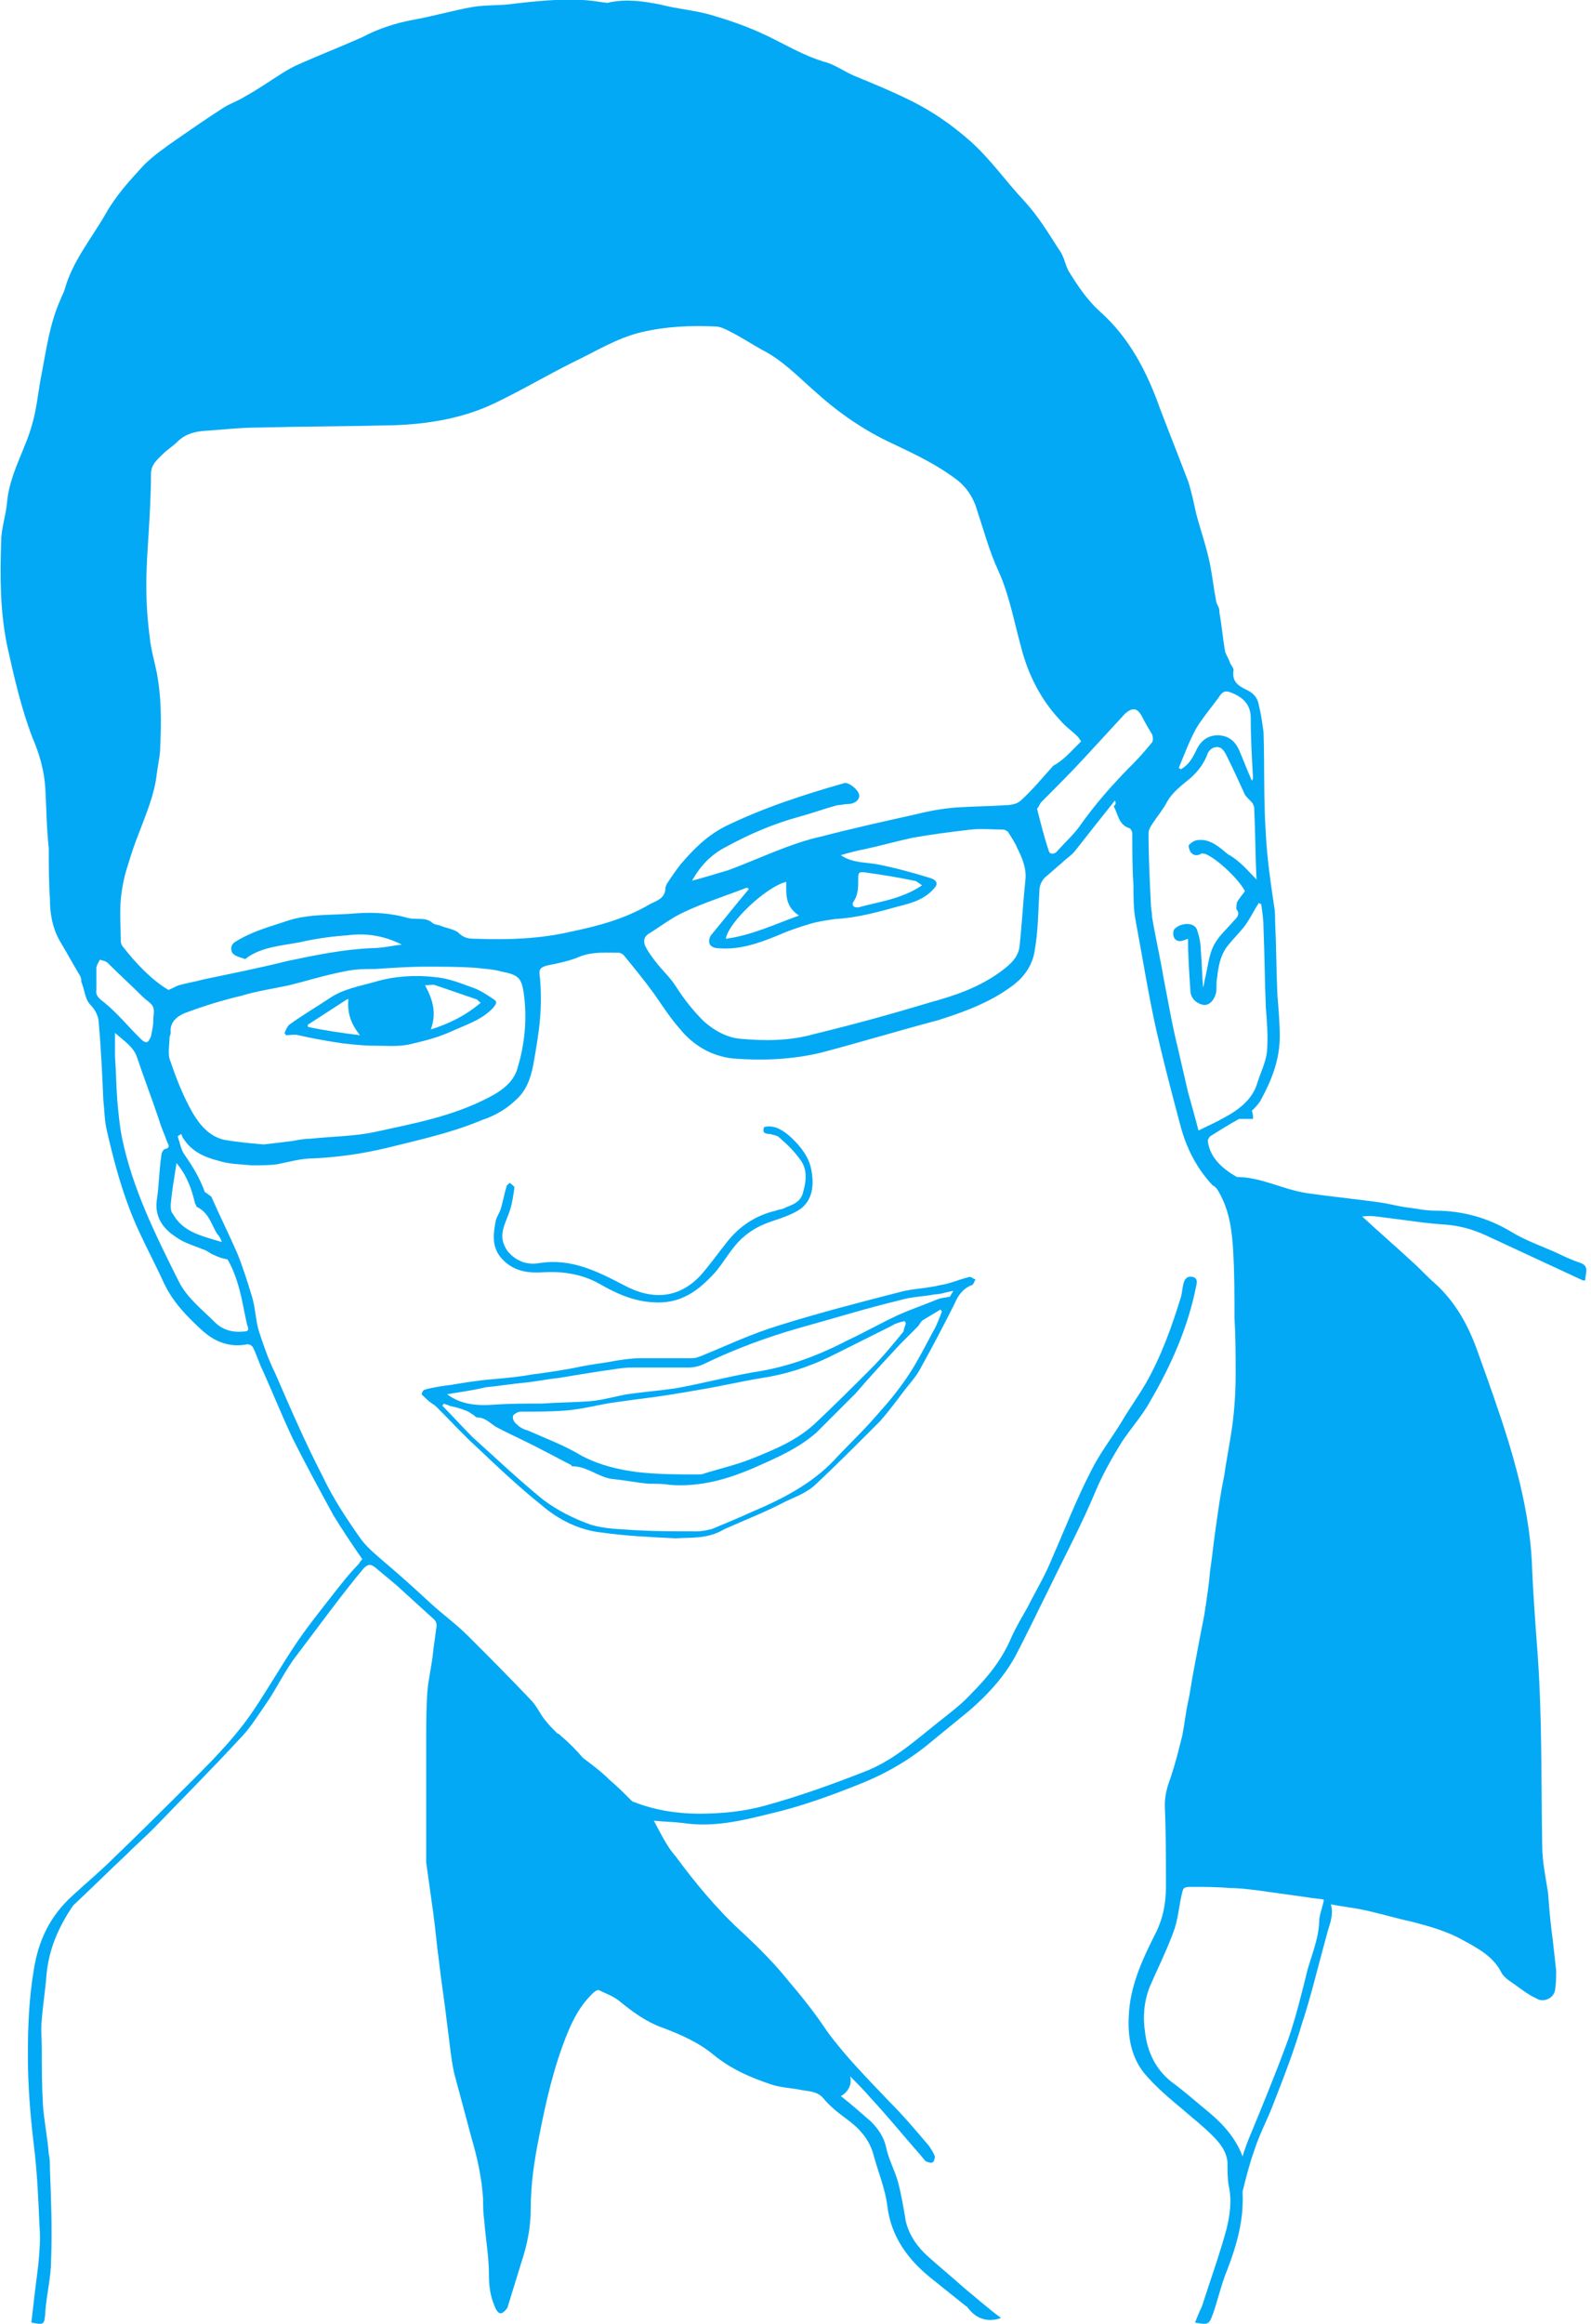 <?xml version="1.0" encoding="utf-8"?>
<!-- Generator: Adobe Illustrator 19.2.1, SVG Export Plug-In . SVG Version: 6.00 Build 0)  -->
<svg version="1.1" id="Layer_1" xmlns="http://www.w3.org/2000/svg" xmlns:xlink="http://www.w3.org/1999/xlink" x="0px" y="0px"
	 viewBox="0 0 137 200" style="enable-background:new 0 0 137 200;" xml:space="preserve">
<style type="text/css">
	.st0{fill:#03A9F4;}
</style>
<g id="pharm-danny">
	<path class="st0" d="M136.1,108.7c-0.6-0.2-1.3-0.5-1.9-0.8c-1.3-0.6-2.8-1.1-4.1-1.9c-2-1.2-4.2-1.8-6.5-1.8
		c-0.9,0-1.7-0.2-2.6-0.3c-0.7-0.1-1.4-0.3-2.1-0.4c-2.1-0.3-4.2-0.5-6.3-0.8c-2.1-0.3-4-1.4-6.1-1.4c-1.2-0.7-2.3-1.6-2.5-3.1
		c0-0.1,0.1-0.3,0.2-0.4c0.8-0.5,1.6-1,2.5-1.5h1.2c0-0.2,0-0.4-0.1-0.7c0.2-0.2,0.5-0.5,0.7-0.8c1-1.8,1.7-3.6,1.7-5.6
		c0-1.1-0.1-2.3-0.2-3.5c-0.1-2.2-0.1-4.3-0.2-6.4c0-0.4,0-0.9-0.1-1.4c-0.3-2-0.6-4.1-0.7-6.1c-0.2-2.9-0.1-5.9-0.2-8.8
		c-0.1-0.7-0.2-1.5-0.4-2.3c-0.1-0.6-0.4-1-1-1.3c-0.6-0.3-1.3-0.6-1.2-1.6c0.1-0.3-0.2-0.5-0.3-0.8c-0.1-0.3-0.3-0.6-0.4-0.9
		c-0.2-1.1-0.3-2.3-0.5-3.4c0-0.2,0-0.3-0.1-0.5c-0.1-0.2-0.2-0.4-0.2-0.6c-0.2-1-0.3-2-0.5-3c-0.3-1.5-0.8-2.9-1.2-4.4
		c-0.2-0.9-0.4-1.9-0.7-2.8c-0.8-2.1-1.6-4.1-2.4-6.2c-1.1-3.1-2.6-6.1-5.2-8.4c-1.1-1-1.9-2.2-2.7-3.5c-0.3-0.6-0.4-1.3-0.8-1.8
		c-0.9-1.4-1.8-2.9-3-4.2c-1.6-1.7-2.9-3.6-4.7-5.2c-1.6-1.4-3.2-2.5-5-3.4c-1.6-0.8-3.3-1.5-5-2.2c-0.9-0.4-1.7-1-2.6-1.2
		c-1.6-0.5-3-1.3-4.4-2c-1.6-0.8-3.2-1.4-4.9-1.9c-1.5-0.5-3.2-0.6-4.7-1c-1.5-0.3-2.9-0.5-4.4-0.2c-0.2,0.1-0.4,0-0.6,0
		C51.2,0.1,50.6,0,50,0c-1.9-0.1-3.8,0.1-5.6,0.3c-1.2,0.2-2.5,0.1-3.7,0.3c-1.7,0.3-3.4,0.8-5.1,1.1C34,2,32.5,2.5,31.2,3.2
		c-1.8,0.8-3.6,1.5-5.4,2.3c-0.5,0.2-1,0.5-1.5,0.8c-1.1,0.7-2.1,1.4-3.2,2c-0.6,0.4-1.3,0.6-1.9,1c-1.4,0.9-2.7,1.8-4,2.7
		c-1,0.7-2,1.4-2.8,2.2c-1.2,1.3-2.4,2.6-3.3,4.2c-1.2,2.1-2.8,4-3.5,6.4c-0.1,0.4-0.3,0.7-0.4,1c-0.9,2-1.2,4.2-1.6,6.3
		c-0.3,1.4-0.4,2.9-0.8,4.3c-0.6,2.3-2,4.4-2.2,6.9c-0.1,1.1-0.5,2.2-0.5,3.3c-0.1,3-0.1,5.9,0.5,8.9c0.6,2.7,1.2,5.4,2.2,8
		c0.6,1.4,1,2.8,1.1,4.3C4,69.5,4,71.2,4.2,73c0,1.4,0,2.9,0.1,4.4c0,1.2,0.2,2.4,0.8,3.5c0.6,1,1.2,2.1,1.8,3.1
		C7,84.2,7,84.3,7,84.5c0.3,0.7,0.3,1.5,0.8,2c0.4,0.4,0.7,1,0.7,1.5c0.2,2.2,0.3,4.5,0.4,6.7C9,95.6,9,96.5,9.2,97.3
		c0.5,2.2,1.1,4.5,1.9,6.6c0.8,2.2,2,4.3,3,6.5c0.8,1.7,2,2.9,3.3,4.1c1.1,1,2.4,1.5,3.9,1.2c0.2,0,0.4,0.1,0.5,0.3
		c0.3,0.6,0.5,1.3,0.8,1.9c0.9,2,1.7,4,2.6,5.9c1.1,2.2,2.3,4.4,3.5,6.6c0.8,1.3,1.6,2.5,2.5,3.8c-0.1,0.1-0.2,0.2-0.3,0.4
		c-0.8,0.8-1.5,1.7-2.2,2.6c-1.1,1.4-2.3,2.9-3.3,4.4c-1.2,1.8-2.3,3.7-3.5,5.5c-1.4,2.1-3.1,3.9-4.9,5.7c-2.4,2.4-4.8,4.8-7.2,7.1
		c-1.1,1.1-2.3,2.1-3.5,3.2c-2,1.8-3,3.9-3.4,6.5c-0.4,2.4-0.5,4.8-0.5,7.3s0.2,5.1,0.5,7.6c0.3,2.4,0.4,4.7,0.5,7.1
		c0.1,1.1,0,2.2-0.1,3.3c-0.1,0.8-0.2,1.6-0.3,2.4c-0.1,0.9-0.2,1.7-0.3,2.6c1.1,0.2,1.1,0.2,1.2-0.8V199c0.1-1.5,0.5-3,0.5-4.5
		c0.1-2.6,0-5.2-0.1-7.8c0-0.5,0-0.9-0.1-1.3c-0.1-1.4-0.4-2.8-0.5-4.2c-0.1-1.7-0.1-3.3-0.1-4.9c0-0.8-0.1-1.7,0-2.5
		c0.1-1.3,0.3-2.5,0.4-3.8c0.2-2.2,1-4.1,2.3-6c1.5-1.4,3-2.9,4.5-4.3c0.8-0.8,1.7-1.6,2.5-2.4c2.4-2.5,4.9-5,7.3-7.6
		c0.9-0.9,1.5-1.9,2.2-2.9c1-1.4,1.7-3,2.8-4.4c1.9-2.5,3.7-5,5.7-7.4c0.4-0.4,0.6-0.4,1-0.1c0.6,0.5,1.2,1,1.8,1.5
		c1.1,1,2.2,2,3.3,3c0.1,0.1,0.2,0.3,0.2,0.5c-0.1,0.7-0.2,1.5-0.3,2.2c-0.1,1.2-0.4,2.3-0.5,3.5c-0.1,1.4-0.1,2.9-0.1,4.4v10.3
		c0.2,1.4,0.4,2.9,0.6,4.3c0.2,1.4,0.3,2.8,0.5,4.2c0.2,1.8,0.5,3.6,0.7,5.4c0.2,1.4,0.3,2.8,0.6,4.2c0.5,1.9,1,3.7,1.5,5.6
		c0.5,1.7,0.9,3.5,1,5.3c0,0.6,0,1.2,0.1,1.8c0.1,1.5,0.4,3.1,0.4,4.6c0,1,0.1,1.9,0.5,2.8c0.1,0.3,0.3,0.6,0.5,0.6
		c0.2,0,0.5-0.3,0.6-0.5c0.4-1.3,0.8-2.6,1.2-3.9c0.5-1.5,0.8-3,0.8-4.6c0-2.1,0.3-4.1,0.7-6.1c0.6-3.1,1.3-6.2,2.5-9.1
		c0.5-1.2,1.1-2.3,2-3.2c0.2-0.2,0.5-0.5,0.7-0.4c0.6,0.3,1.2,0.5,1.7,0.9c1.1,0.9,2.3,1.8,3.7,2.3c1.6,0.6,3.2,1.3,4.5,2.4
		c1.5,1.2,3.1,1.9,4.9,2.5c0.9,0.3,1.8,0.3,2.7,0.5c0.6,0.1,1.3,0.1,1.8,0.7c0.5,0.6,1.2,1.2,1.9,1.7c1.1,0.8,2,1.7,2.4,3.1
		c0.4,1.5,1,2.9,1.2,4.4c0.3,2.7,1.8,4.7,3.8,6.3l3,2.4c0.1,0,0.1,0.1,0.2,0.2c0.7,0.9,1.7,1.2,2.8,0.8c-1.1-0.8-2.1-1.7-3.2-2.6
		c-1-0.9-2.1-1.8-3.1-2.7c-0.9-0.8-1.6-1.8-1.9-3c-0.2-1.2-0.4-2.4-0.7-3.5c-0.3-1-0.8-1.9-1-2.9c-0.2-0.9-0.7-1.6-1.3-2.2
		c-0.8-0.7-1.7-1.5-2.6-2.2c0.6-0.3,1-1,0.8-1.7c0.6,0.6,1.2,1.2,1.8,1.9c1.4,1.5,2.7,3.1,4.1,4.7c0.2,0.2,0.4,0.5,0.6,0.7
		c0.2,0.1,0.5,0.2,0.6,0.1c0.1,0,0.2-0.3,0.2-0.5c-0.1-0.3-0.3-0.6-0.5-0.9c-1.1-1.3-2.2-2.6-3.4-3.8c-1.9-2-3.8-3.9-5.4-6.1
		c-1-1.5-2.1-2.9-3.3-4.3c-1.2-1.5-2.6-2.9-4-4.2c-2.1-1.9-4-4.2-5.7-6.5c-0.8-0.9-1.3-2-1.9-3.1c0.9,0.1,1.7,0.1,2.5,0.2
		c2.6,0.4,5.1-0.2,7.5-0.8c2.6-0.6,5.1-1.5,7.6-2.5c2.3-0.9,4.4-2.1,6.3-3.7c1.1-0.9,2.2-1.8,3.3-2.7c1.5-1.3,2.9-2.8,3.9-4.6
		c1-1.9,1.9-3.8,2.9-5.8c1.4-2.9,2.9-5.7,4.1-8.6c0.6-1.4,1.4-2.8,2.2-4.1c0.8-1.2,1.8-2.3,2.5-3.6c1.8-3.1,3.2-6.3,3.9-9.8
		c0.1-0.4,0.1-0.7-0.3-0.8c-0.5-0.1-0.7,0.2-0.8,0.6c-0.1,0.4-0.1,0.7-0.2,1.1c-0.8,2.6-1.7,5.1-3,7.4c-0.7,1.2-1.5,2.3-2.2,3.5
		c-0.8,1.3-1.8,2.6-2.5,4c-1.3,2.5-2.3,5.1-3.4,7.6c-0.6,1.5-1.4,2.8-2.1,4.2c-0.5,0.9-1,1.7-1.4,2.6c-0.8,1.9-2,3.4-3.4,4.8
		c-0.9,1-2,1.8-3,2.6c-2,1.6-3.9,3.3-6.3,4.2c-2.8,1.1-5.6,2.1-8.5,2.9c-1.8,0.5-3.7,0.7-5.7,0.7c-1.9,0-3.8-0.3-5.6-1
		c-0.1,0-0.2-0.1-0.3-0.2c-0.6-0.6-1.2-1.2-1.8-1.7c-0.7-0.7-1.5-1.3-2.3-1.9c-0.6-0.7-1.2-1.3-1.9-1.9c-0.1-0.1-0.2-0.2-0.3-0.2
		c-0.4-0.4-0.8-0.8-1.1-1.2c-0.4-0.5-0.7-1.2-1.2-1.7c-1.8-1.9-3.6-3.7-5.4-5.5c-1-1-2.1-1.8-3.1-2.7c-1.3-1.2-2.5-2.3-3.8-3.4
		c-0.8-0.7-1.7-1.4-2.3-2.2c-1.2-1.7-2.4-3.5-3.3-5.4c-1.5-2.9-2.8-5.9-4.1-8.9c-0.6-1.2-1-2.4-1.4-3.6c-0.3-1-0.3-2-0.6-3
		c-0.4-1.3-0.8-2.6-1.3-3.8c-0.7-1.6-1.5-3.2-2.2-4.8c-0.1-0.1-0.3-0.2-0.4-0.3c0,0-0.2-0.1-0.2-0.2c-0.4-1.1-1-2.1-1.7-3.1
		c-0.3-0.4-0.4-1-0.6-1.6c0.1-0.1,0.2-0.1,0.3-0.2c0.1,0.2,0.1,0.3,0.2,0.4c0.7,1.1,1.8,1.6,3,1.9c0.9,0.3,1.9,0.3,2.9,0.4
		c0.7,0,1.5,0,2.2-0.1c1-0.2,2-0.5,3.1-0.5c2.1-0.1,4.2-0.4,6.3-0.9c2.8-0.7,5.6-1.3,8.2-2.4c1.2-0.4,2.2-1,3.1-1.9
		c0.9-0.9,1.2-2.1,1.4-3.3c0.2-1.2,0.4-2.3,0.5-3.5c0.1-1.2,0.1-2.3,0-3.5c-0.1-0.7-0.1-0.9,0.6-1.1c1-0.2,2-0.4,2.9-0.8
		c1.1-0.4,2.2-0.3,3.3-0.3c0.1,0,0.3,0.1,0.4,0.2c0.9,1.1,1.8,2.2,2.6,3.3c0.7,1,1.4,2.1,2.2,3c1.2,1.5,2.8,2.4,4.6,2.6
		c2.5,0.2,5.1,0.1,7.6-0.5c3.4-0.9,6.7-1.9,10.1-2.8c2.2-0.7,4.4-1.5,6.3-2.9c1.1-0.8,1.8-1.8,2-3.1c0.3-1.7,0.3-3.4,0.4-5.1
		c0-0.5,0.2-0.9,0.5-1.2c0.5-0.4,0.9-0.8,1.4-1.2c0.4-0.4,0.9-0.7,1.2-1.1c1.1-1.4,2.2-2.8,3.4-4.3c0.1,0.2,0.1,0.3-0.1,0.5
		c0.4,0.7,0.4,1.6,1.4,1.9c0.1,0.1,0.2,0.3,0.2,0.4c0,1.5,0,3,0.1,4.5c0,1,0,2.1,0.2,3.1c0.6,3.2,1.1,6.4,1.8,9.5
		c0.6,2.6,1.3,5.3,2,7.9c0.5,2,1.4,3.8,2.8,5.3c0.2,0.1,0.4,0.3,0.5,0.5c1,1.7,1.2,3.5,1.3,5.4c0.1,1.8,0.1,3.7,0.1,5.5
		c0.1,1.7,0.1,3.3,0.1,4.9c0,1.5-0.1,3-0.3,4.5c-0.2,1.4-0.5,2.9-0.7,4.3c-0.3,1.4-0.5,2.9-0.7,4.3c-0.2,1.3-0.3,2.5-0.5,3.8
		c-0.1,1.2-0.3,2.5-0.5,3.8c-0.3,1.5-0.6,3.1-0.9,4.7c-0.2,1-0.3,1.9-0.5,2.8c-0.2,0.9-0.3,1.9-0.5,2.9c-0.3,1.2-0.6,2.4-1,3.6
		c-0.3,0.8-0.5,1.5-0.5,2.4c0.1,2.3,0.1,4.7,0.1,7c0,1.5-0.3,2.9-1,4.2c-1.1,2.2-2.1,4.4-2.2,6.9c-0.1,1.8,0.2,3.5,1.3,4.9
		c1,1.2,2.2,2.2,3.4,3.2c0.8,0.7,1.7,1.4,2.5,2.2c0.6,0.6,1.2,1.3,1.3,2.3c0,0.7,0,1.4,0.1,2c0.3,1.3,0.1,2.6-0.2,3.8
		c-0.6,2.2-1.4,4.4-2.1,6.6c-0.2,0.4-0.4,0.9-0.6,1.4c1.2,0.2,1.2,0.2,1.6-0.9c0.4-1.2,0.7-2.5,1.2-3.7c0.8-2.1,1.4-4.2,1.3-6.5
		c0,0,0-0.1,0-0.2c0.3-1.2,0.6-2.4,1-3.5c0.4-1.3,1.1-2.6,1.6-3.9c0.9-2.3,1.8-4.6,2.5-7c0.8-2.4,1.4-5,2.1-7.5
		c0.2-0.9,0.7-1.8,0.4-2.8c1,0.2,2,0.3,2.9,0.5c1.4,0.3,2.7,0.7,4.1,1c1.5,0.4,3,0.8,4.4,1.6c1.3,0.7,2.6,1.4,3.3,2.8
		c0.1,0.2,0.4,0.5,0.7,0.7c0.6,0.4,1.2,0.9,1.9,1.3c0.2,0.1,0.4,0.2,0.6,0.3c0.6,0.2,1.3-0.2,1.4-0.8c0.1-0.6,0.1-1.1,0.1-1.7
		c-0.1-0.9-0.2-1.8-0.3-2.7c-0.2-1.4-0.3-2.7-0.4-4c-0.2-1.3-0.5-2.7-0.5-4c-0.1-5.5,0-11.1-0.4-16.6c-0.2-2.7-0.4-5.3-0.5-8
		c-0.2-3.5-1-6.9-2-10.2c-0.8-2.6-1.7-5.1-2.6-7.6c-0.8-2.3-1.9-4.4-3.8-6.1c-0.7-0.6-1.3-1.3-2-1.9c-1.4-1.3-2.8-2.5-4.2-3.8
		c0.7-0.1,1.3,0,2,0.1c1.7,0.2,3.5,0.5,5.2,0.6c1.2,0.1,2.3,0.4,3.4,0.9c2.8,1.3,5.6,2.6,8.4,3.9c0,0,0.1,0,0.2,0
		C136.5,109.6,136.9,109,136.1,108.7z M103,62.7c0.6-1,1.4-1.9,2.1-2.9c0.3-0.4,0.6-0.3,0.9-0.2c1,0.4,1.7,1,1.7,2.2
		c0,1.7,0.1,3.5,0.2,5.2c0,0,0,0-0.1,0.2c-0.4-0.9-0.7-1.7-1-2.4c-0.3-0.8-0.8-1.4-1.7-1.5c-1-0.1-1.7,0.4-2.1,1.3
		c-0.3,0.6-0.6,1.2-1.3,1.6c-0.1,0-0.1-0.1-0.2-0.1C102,64.9,102.4,63.8,103,62.7z M9,86.3c-0.4-0.3-0.8-0.6-0.7-1.1v-1.9
		c0-0.2,0.2-0.5,0.3-0.7c0.3,0.1,0.5,0.1,0.7,0.3c1,1,2,1.9,3,2.9c0.2,0.2,0.5,0.4,0.7,0.6c0.4,0.4,0.2,0.9,0.2,1.4
		s-0.1,0.9-0.2,1.4c-0.1,0.2-0.2,0.5-0.4,0.5c-0.2,0-0.4-0.2-0.6-0.4C11,88.3,10.1,87.2,9,86.3z M21,112.7c0.1,0.5,0.2,1,0.3,1.4
		c0.2,0.4,0,0.5-0.3,0.5c-0.9,0.1-1.8-0.1-2.5-0.8c-1.1-1.1-2.4-2.1-3.1-3.5c-2-4-4-8-4.9-12.4c-0.2-1-0.3-2.1-0.4-3.2
		c-0.1-1.3-0.1-2.5-0.2-3.8v-2c0.8,0.7,1.6,1.2,1.9,2.1c0.6,1.8,1.3,3.6,1.9,5.4c0.2,0.7,0.5,1.3,0.7,1.9c0.1,0.2,0.3,0.5-0.2,0.6
		c-0.1,0-0.3,0.3-0.3,0.5c-0.2,1.3-0.2,2.6-0.4,3.9c-0.2,1.5,0.6,2.5,1.7,3.2c0.7,0.5,1.5,0.7,2.2,1c0.4,0.1,0.7,0.4,1,0.5
		c0.4,0.2,0.7,0.3,1.2,0.4C20.3,109.6,20.7,111.1,21,112.7z M16.8,103.6c0.1,0.1,0.1,0.3,0.2,0.3c1,0.5,1.2,1.5,1.7,2.3
		c0.2,0.2,0.3,0.4,0.4,0.7c-1.6-0.5-3.3-0.8-4.2-2.4c-0.2-0.2-0.2-0.5-0.2-0.8c0.1-1.2,0.3-2.3,0.5-3.6
		C16.1,101.2,16.5,102.3,16.8,103.6z M44.6,91.8c-0.3,1.3-1.4,2.1-2.6,2.7c-3.1,1.6-6.4,2.2-9.6,2.9c-1.8,0.4-3.7,0.4-5.6,0.6
		c-0.5,0-1.1,0.1-1.6,0.2c-0.8,0.1-1.6,0.2-2.5,0.3c-1.1-0.1-2.3-0.2-3.4-0.4c-1.3-0.3-2.1-1.3-2.7-2.3c-0.8-1.4-1.4-2.9-1.9-4.4
		c-0.3-0.6-0.1-1.4-0.1-2.1c0-0.1,0.1-0.3,0.1-0.4c-0.1-0.9,0.5-1.4,1.2-1.7c1.6-0.6,3.2-1.1,4.9-1.5c1.3-0.4,2.7-0.6,4.1-0.9
		c1.6-0.4,3.2-0.9,4.8-1.2c0.9-0.2,1.7-0.2,2.6-0.2c1.5-0.1,2.9-0.2,4.4-0.2c1.4,0,2.9,0,4.3,0.1c0.7,0.1,1.4,0.1,2.1,0.3
		c1.5,0.3,1.8,0.5,2,1.9C45.4,87.6,45.2,89.8,44.6,91.8z M87.8,81.4c-0.1,1-0.8,1.6-1.6,2.2c-1.9,1.4-4,2.1-6.2,2.7
		c-3.3,1-6.6,1.9-9.9,2.7c-2.1,0.6-4.3,0.6-6.4,0.4c-1.1-0.1-2.2-0.7-3.1-1.5c-0.9-0.9-1.7-1.9-2.4-3c-0.5-0.8-1.2-1.4-1.8-2.2
		c-0.3-0.4-0.6-0.8-0.8-1.2c-0.2-0.4-0.2-0.8,0.2-1.1c1-0.6,2-1.4,3.1-1.9c1.7-0.8,3.6-1.4,5.4-2.1c0.1,0,0.1,0.1,0.2,0.1
		c-1.1,1.3-2.2,2.7-3.2,3.9c-0.2,0.2-0.3,0.6-0.2,0.8c0,0.2,0.4,0.4,0.6,0.4c1.9,0.2,3.6-0.4,5.3-1.1c0.9-0.4,1.8-0.7,2.8-1
		c0.7-0.2,1.4-0.3,2.1-0.4c1.9-0.1,3.7-0.6,5.5-1.1c1.2-0.3,2.2-0.6,3-1.5c0.4-0.4,0.3-0.7-0.2-0.9c-1.6-0.5-3.1-0.9-4.6-1.2
		c-1-0.2-2.2-0.1-3.2-0.8c0.7-0.2,1.4-0.4,2-0.5c1.4-0.3,2.8-0.7,4.2-1c1.7-0.3,3.3-0.5,5-0.7c0.9-0.1,1.9,0,2.8,0
		c0.1,0,0.3,0.1,0.4,0.2c0.3,0.5,0.6,0.9,0.8,1.4c0.4,0.8,0.8,1.7,0.7,2.7C88.1,77.6,88,79.5,87.8,81.4z M68.8,78.8
		c-2.2,0.8-4.1,1.7-6.3,2c0.2-1.4,3.5-4.5,5.2-4.9C67.7,77,67.6,78,68.8,78.8z M73.5,77.6c0.4-0.6,0.4-1.2,0.4-1.9
		c0-0.6,0-0.7,0.7-0.6c1.4,0.2,2.7,0.4,4.1,0.7c0.2,0,0.4,0.2,0.7,0.4c-1.8,1.2-3.7,1.4-5.5,1.9c-0.1,0-0.3,0-0.4-0.1
		C73.4,77.9,73.4,77.7,73.5,77.6z M87.9,68.9c-0.3,0.3-0.9,0.4-1.3,0.4c-1.4,0.1-2.9,0.1-4.3,0.2c-1.2,0.1-2.3,0.3-3.5,0.6
		c-2.7,0.6-5.4,1.2-8.1,1.9c-2.7,0.6-5.3,1.9-8,2.9c-1,0.3-2,0.6-3.1,0.9c0.7-1.3,1.7-2.3,2.9-2.9c2-1.1,4.1-2,6.3-2.6
		c1.1-0.3,2.2-0.7,3.3-1c0.3,0,0.6-0.1,0.9-0.1c0.7,0,1.2-0.5,0.9-1c-0.2-0.4-0.9-0.9-1.2-0.8c-3.5,1-6.9,2.1-10.2,3.7
		c-1.6,0.8-2.8,2-3.9,3.3c-0.4,0.5-0.8,1.1-1.2,1.7c0,0.1-0.1,0.2-0.1,0.3c0,0.9-0.7,1.1-1.3,1.4c-2.2,1.3-4.5,1.9-6.9,2.4
		c-2.6,0.6-5.3,0.7-8,0.6c-0.6,0-1.1,0-1.6-0.5c-0.3-0.3-1-0.4-1.5-0.6c-0.2-0.1-0.6-0.1-0.8-0.3c-0.6-0.5-1.4-0.2-2.1-0.4
		c-1.4-0.4-2.9-0.5-4.3-0.4c-2.1,0.2-4.2,0-6.2,0.7c-1.5,0.5-3,0.9-4.4,1.8c-0.4,0.3-0.3,0.7-0.2,0.9c0.2,0.3,0.7,0.4,1,0.5
		c0.1,0.1,0.2,0,0.3-0.1c1.3-0.9,2.9-1,4.5-1.3c1.3-0.3,2.7-0.5,4.1-0.6c1.6-0.2,3.1,0,4.7,0.8c-0.9,0.1-1.7,0.3-2.5,0.3
		c-2.5,0.1-4.9,0.6-7.3,1.1c-2.4,0.6-4.9,1.1-7.3,1.6c-0.7,0.2-1.4,0.3-2.1,0.5c-0.3,0.1-0.6,0.3-0.9,0.4c-1.5-0.9-2.8-2.3-3.9-3.7
		c-0.1-0.1-0.2-0.3-0.2-0.5c0-1.2-0.1-2.4,0-3.6c0.1-1,0.3-2,0.6-2.9c0.3-1,0.6-1.9,1-2.9c0.6-1.6,1.3-3.2,1.5-5
		c0.1-0.8,0.3-1.6,0.3-2.4c0.1-2.1,0.1-4.2-0.3-6.3c-0.2-1-0.5-2-0.6-3c-0.2-1.5-0.3-3-0.3-4.5s0.1-3,0.2-4.5
		c0.1-1.7,0.2-3.4,0.2-5.1c0-0.8,0.5-1.2,1-1.7c0.4-0.4,0.9-0.7,1.3-1.1c0.6-0.6,1.3-0.8,2.1-0.9c1.6-0.1,3.2-0.3,4.8-0.3
		c3.9-0.1,7.8-0.1,11.7-0.2c3-0.1,6-0.6,8.7-1.9c2.3-1.1,4.5-2.4,6.7-3.5c1.9-0.9,3.8-2.1,5.9-2.6c2.1-0.5,4.2-0.6,6.4-0.5
		c0.4,0,0.8,0.2,1.2,0.4c1,0.5,1.9,1.1,2.8,1.6c1.8,0.9,3.2,2.4,4.7,3.7c2,1.8,4.2,3.3,6.6,4.4c1.9,0.9,3.8,1.8,5.5,3.1
		c0.8,0.6,1.4,1.5,1.7,2.5c0.6,1.8,1.1,3.7,1.9,5.4c0.9,2,1.3,4.2,1.9,6.4c0.6,2.4,1.7,4.6,3.4,6.4c0.4,0.5,1,0.9,1.5,1.4
		c0.1,0.1,0.2,0.3,0.3,0.4c-0.9,0.9-1.6,1.7-2.4,2.1C89.8,66.9,88.9,68,87.9,68.9z M97.6,65.7c-1.7,1.7-3.3,3.5-4.7,5.5
		c-0.6,0.8-1.3,1.4-1.9,2.1c-0.2,0.2-0.6,0.3-0.7-0.1c-0.4-1.2-0.7-2.4-1-3.6c0.2-0.2,0.2-0.4,0.4-0.6c1.3-1.3,2.5-2.5,3.7-3.8
		c1.2-1.3,2.3-2.5,3.5-3.8c0.6-0.5,1-0.5,1.4,0.2c0.3,0.6,0.6,1.1,0.9,1.6c0.1,0.2,0.1,0.6,0,0.7C98.7,64.5,98.2,65.1,97.6,65.7z
		 M102.3,94c-0.3-1.3-0.6-2.6-0.9-3.9c-0.5-2-0.8-3.9-1.2-5.9c-0.3-1.8-0.7-3.5-1-5.3c0-0.4-0.1-0.7-0.1-1.1c-0.1-2-0.2-4.1-0.2-6.1
		c0-0.3,0.2-0.6,0.4-0.9c0.4-0.6,0.9-1.2,1.2-1.8c0.4-0.7,1-1.2,1.6-1.7c0.8-0.6,1.4-1.3,1.8-2.2c0.1-0.4,0.4-0.8,0.9-0.8
		s0.7,0.5,0.9,0.9c0.5,1,1,2.1,1.5,3.2c0.2,0.3,0.5,0.5,0.7,0.8c0,0.1,0.1,0.2,0.1,0.3s0,0.1,0,0.1c0.1,2.1,0.1,4.2,0.2,6.1
		c-0.7-0.7-1.4-1.6-2.5-2.2c-0.7-0.6-1.5-1.3-2.5-1.2c-0.3,0-0.6,0.2-0.8,0.4c-0.1,0.1,0,0.4,0.1,0.6c0.2,0.3,0.5,0.4,0.9,0.2
		c0.1-0.1,0.3,0,0.4,0c1,0.4,2.9,2.2,3.4,3.2c-0.2,0.3-0.5,0.6-0.7,1c0,0.2-0.1,0.5,0,0.6c0.3,0.4,0,0.7-0.3,1
		c-0.6,0.7-1.3,1.3-1.7,2.1c-0.4,0.8-0.5,1.8-0.7,2.7c-0.1,0.3-0.1,0.6-0.2,0.9c-0.1-1.1-0.1-2.1-0.2-3.2c0-0.5-0.1-1.1-0.3-1.7
		c-0.2-0.8-1.5-0.7-2-0.1c-0.1,0.2-0.1,0.5,0,0.7c0.1,0.2,0.3,0.3,0.5,0.3c0.2,0,0.4-0.1,0.7-0.2c0,1.5,0.1,2.9,0.2,4.4
		c0,0.7,0.5,1.2,1.2,1.3c0.4,0,0.8-0.3,1-1c0.1-0.4,0-0.9,0.1-1.3c0.1-1,0.3-2.1,1-2.9c0.4-0.5,0.9-1,1.3-1.5c0.4-0.5,0.7-1.1,1-1.6
		c0.1-0.2,0.2-0.3,0.3-0.5c0.1,0.1,0.1,0.1,0.2,0.1c0.1,0.7,0.2,1.4,0.2,2.1c0.1,2.3,0.1,4.5,0.2,6.8c0.1,1.3,0.2,2.5,0.1,3.8
		c-0.1,0.9-0.5,1.7-0.8,2.6c-0.4,1.5-1.6,2.4-2.9,3.1c-0.7,0.4-1.4,0.7-2.2,1.1C102.9,96.1,102.6,95.1,102.3,94z M113.6,165.2
		c0,1.5-0.6,2.9-1,4.3c-0.5,2-1,4.1-1.7,6.1c-1.1,3-2.3,5.9-3.5,8.8c-0.1,0.3-0.3,0.8-0.4,1.2c-0.6-1.6-1.7-2.8-2.9-3.8
		c-1.1-0.9-2.1-1.8-3.2-2.6c-1.4-1.1-2.1-2.6-2.3-4.3c-0.2-1.3-0.1-2.6,0.4-3.9c0.7-1.6,1.4-3,2-4.6c0.4-1,0.5-2.1,0.7-3.1
		c0.2-0.8,0.1-0.9,0.9-0.9c1.1,0,2.2,0,3.3,0.1c0.8,0,1.6,0.1,2.4,0.2c1.4,0.2,2.9,0.4,4.3,0.6c0.5,0.1,1,0.1,1.4,0.2
		C113.9,164.1,113.7,164.5,113.6,165.2z"/>
	<path class="st0" d="M58.2,132.4c-2.1-0.1-4.3-0.2-6.4-0.5c-1.9-0.2-3.7-1.1-5.1-2.3c-2-1.6-3.8-3.3-5.7-5.1
		c-1.1-1-2.2-2.2-3.3-3.3c-0.1-0.1-0.3-0.3-0.5-0.4c-0.3-0.2-0.6-0.5-0.9-0.8c0,0,0.1-0.4,0.3-0.4c0.7-0.2,1.4-0.3,2.2-0.4
		c1.2-0.2,2.4-0.4,3.7-0.5c1.1-0.1,2.2-0.2,3.3-0.4c1.5-0.2,2.9-0.4,4.3-0.7c1-0.2,2-0.3,3-0.5c0.7-0.1,1.3-0.2,2-0.2
		c1.5,0,3,0,4.5,0c0.3,0,0.5-0.1,0.8-0.2c2.2-0.9,4.3-1.9,6.6-2.6c3.5-1.1,7-2,10.5-2.9c1.1-0.3,2.3-0.3,3.5-0.6
		c0.7-0.1,1.4-0.4,2.1-0.6c0.1,0,0.3-0.1,0.4-0.1c0.2,0,0.3,0.2,0.5,0.2c-0.1,0.2-0.2,0.5-0.3,0.5c-0.8,0.3-1.2,0.9-1.5,1.6
		c-0.9,1.8-1.9,3.7-2.9,5.5c-0.4,0.8-1,1.4-1.6,2.2c-0.6,0.8-1.2,1.6-1.9,2.4c-0.3,0.3-0.6,0.6-0.9,0.9c-1.5,1.5-3,3-4.6,4.5
		c-0.7,0.7-1.7,1.1-2.6,1.5c-1.7,0.9-3.5,1.6-5.3,2.4C60.9,132.5,59.5,132.3,58.2,132.4z M78,113.9c0-0.1-0.1-0.1-0.1-0.2
		c-0.4,0.1-0.8,0.2-1.1,0.4c-1.8,0.9-3.6,1.8-5.4,2.7c-1.9,0.9-3.8,1.5-5.8,1.8c-1.8,0.3-3.5,0.7-5.3,1c-1.7,0.3-3.5,0.6-5.2,0.8
		c-0.7,0.1-1.5,0.2-2.2,0.3c-1.4,0.2-2.8,0.6-4.2,0.7c-1.3,0.1-2.6,0.1-3.9,0.1c-0.2,0-0.5,0.2-0.6,0.3c-0.1,0.2,0,0.5,0.2,0.7
		c0.3,0.3,0.6,0.5,1,0.6c1.6,0.7,3.2,1.3,4.7,2.2c1.5,0.8,3.2,1.2,4.8,1.4c1.7,0.2,3.5,0.2,5.2,0.2c0.2,0,0.4,0,0.6-0.1
		c1.3-0.4,2.6-0.7,3.9-1.2c2-0.8,4-1.6,5.6-3.1s3.2-3.1,4.8-4.7c1-1,1.9-2.1,2.8-3.2C77.8,114.5,77.9,114.2,78,113.9z M38.2,120.8
		c0,0.1-0.1,0.1-0.1,0.2c0.9,0.9,1.7,1.8,2.6,2.7c2,1.8,4,3.7,6.1,5.4c1.2,0.9,2.6,1.6,4,2.1c1.2,0.4,2.6,0.4,3.9,0.5
		c1.8,0.1,3.5,0.1,5.3,0.1c0.4,0,0.9-0.1,1.3-0.2c1.2-0.5,2.4-1,3.5-1.5c2.6-1.1,5.1-2.4,7-4.4c1.2-1.3,2.5-2.5,3.7-3.9
		c1-1.1,1.9-2.2,2.7-3.4c0.8-1.2,1.5-2.6,2.2-3.9c0.3-0.5,0.5-1.1,0.7-1.6c0-0.1-0.1-0.1-0.1-0.2c-0.5,0.3-1,0.6-1.5,0.9
		c-0.2,0.1-0.3,0.4-0.5,0.6c-0.5,0.5-1,1-1.5,1.5c-1.3,1.4-2.6,2.8-3.8,4.2c-0.1,0.1-0.3,0.3-0.4,0.4c-1,1-2,2-3,3
		c-1.6,1.4-3.5,2.2-5.3,3c-2.3,1-4.7,1.7-7.3,1.5c-0.6-0.1-1.2-0.1-1.9-0.1c-1-0.1-2-0.3-3-0.4c-1.2-0.1-2.2-1.1-3.5-1.1
		c0,0-0.1,0-0.1-0.1c-0.8-0.4-1.7-0.9-2.5-1.3c-1.3-0.7-2.7-1.3-4-2c-0.5-0.3-0.9-0.8-1.6-0.8c-0.1,0-0.2-0.1-0.3-0.2
		c-0.2-0.1-0.4-0.3-0.7-0.4c-0.5-0.2-0.9-0.3-1.4-0.4C38.6,120.9,38.4,120.9,38.2,120.8z M38.5,120c1.2,0.9,2.6,1,4,0.9
		s2.8-0.1,4.2-0.1c1.4-0.1,2.8-0.1,4.1-0.2c1.1-0.1,2.1-0.4,3.2-0.6c1.4-0.2,2.7-0.3,4.1-0.5c2.3-0.4,4.5-1,6.8-1.4
		c2.8-0.4,5.5-1.4,8-2.7c1.5-0.7,2.9-1.5,4.4-2.2c1.1-0.5,2.3-0.9,3.5-1.4c0.3-0.1,0.5-0.1,1-0.2c0,0,0.1-0.2,0.3-0.5
		c-0.6,0.1-1.1,0.3-1.6,0.3c-1,0.2-2,0.2-3,0.5c-2.9,0.7-5.8,1.6-8.7,2.4c-2.8,0.8-5.5,1.8-8.2,3.1c-0.4,0.2-0.9,0.3-1.3,0.3
		c-1.6,0-3.3,0-4.9,0c-0.9,0-1.7,0.2-2.6,0.3c-1.3,0.2-2.5,0.4-3.7,0.6c-1,0.1-1.9,0.3-2.9,0.4c-1.1,0.1-2.3,0.3-3.4,0.4
		C40.6,119.7,39.6,119.8,38.5,120z"/>
	<path class="st0" d="M65.8,97c0.8-0.2,1.5,0.2,2.1,0.7c0.8,0.7,1.6,1.6,1.9,2.7c0.3,1.3,0.3,2.7-0.8,3.6c-0.7,0.5-1.6,0.8-2.5,1.1
		c-0.9,0.3-1.7,0.7-2.4,1.3c-1.1,0.9-1.7,2.2-2.6,3.2c-1.3,1.4-2.7,2.5-4.8,2.5c-1.8,0-3.3-0.6-4.9-1.5c-1.5-0.9-3.2-1.2-5-1.1
		c-1.4,0.1-2.7-0.1-3.7-1.3c-0.8-1-0.6-2.1-0.4-3.2c0.1-0.3,0.3-0.6,0.4-0.9c0.2-0.6,0.3-1.3,0.5-1.9c0-0.2,0.2-0.3,0.3-0.4
		c0.1,0.1,0.4,0.3,0.4,0.4c-0.1,0.7-0.2,1.4-0.4,2c-0.3,0.9-0.8,1.7-0.6,2.6c0.1,0.4,0.3,0.8,0.6,1.1c0.7,0.7,1.6,1,2.6,0.8
		c2.7-0.4,4.9,0.7,7.2,1.9c2.4,1.3,4.7,1.2,6.6-0.8c0.8-0.9,1.5-1.9,2.3-2.9c1.1-1.4,2.5-2.3,4.2-2.7c0.2-0.1,0.5-0.1,0.7-0.2
		c0.6-0.3,1.3-0.4,1.6-1.2c0.3-1,0.5-2.1-0.2-3c-0.5-0.7-1.1-1.3-1.8-1.9c-0.2-0.2-0.5-0.2-0.8-0.3C65.9,97.6,65.6,97.5,65.8,97z"/>
	<path class="st0" d="M24.5,88.9c0.1-0.2,0.2-0.5,0.4-0.7c1.1-0.8,2.3-1.5,3.5-2.3s2.5-1,3.9-1.4c1.7-0.5,3.5-0.6,5.2-0.4
		c1.1,0.1,2.1,0.5,3.2,0.9c0.6,0.2,1.2,0.6,1.8,1c0.3,0.2,0.3,0.3,0,0.7c-1,1.1-2.4,1.5-3.7,2.1c-1.1,0.5-2.3,0.8-3.6,1.1
		c-1,0.2-2,0.1-3,0.1c-0.9,0-1.8-0.1-2.7-0.2c-1.3-0.2-2.5-0.4-3.8-0.7c-0.3-0.1-0.7,0-1.1,0C24.6,89,24.5,88.9,24.5,88.9z
		 M37.1,88.6c1.6-0.5,3-1.2,4.3-2.3C41.2,86.2,41.1,86,41,86c-1.2-0.4-2.3-0.8-3.5-1.2c-0.2-0.1-0.5,0-0.9,0
		C37.3,86.1,37.6,87.2,37.1,88.6z M31,89.1c-0.8-1-1.1-1.9-1-3.1c0,0,0,0-0.1,0c-1.1,0.7-2.3,1.5-3.4,2.2c0,0.1,0,0.2,0.1,0.2
		C28,88.7,29.4,88.9,31,89.1z"/>
</g>
</svg>

